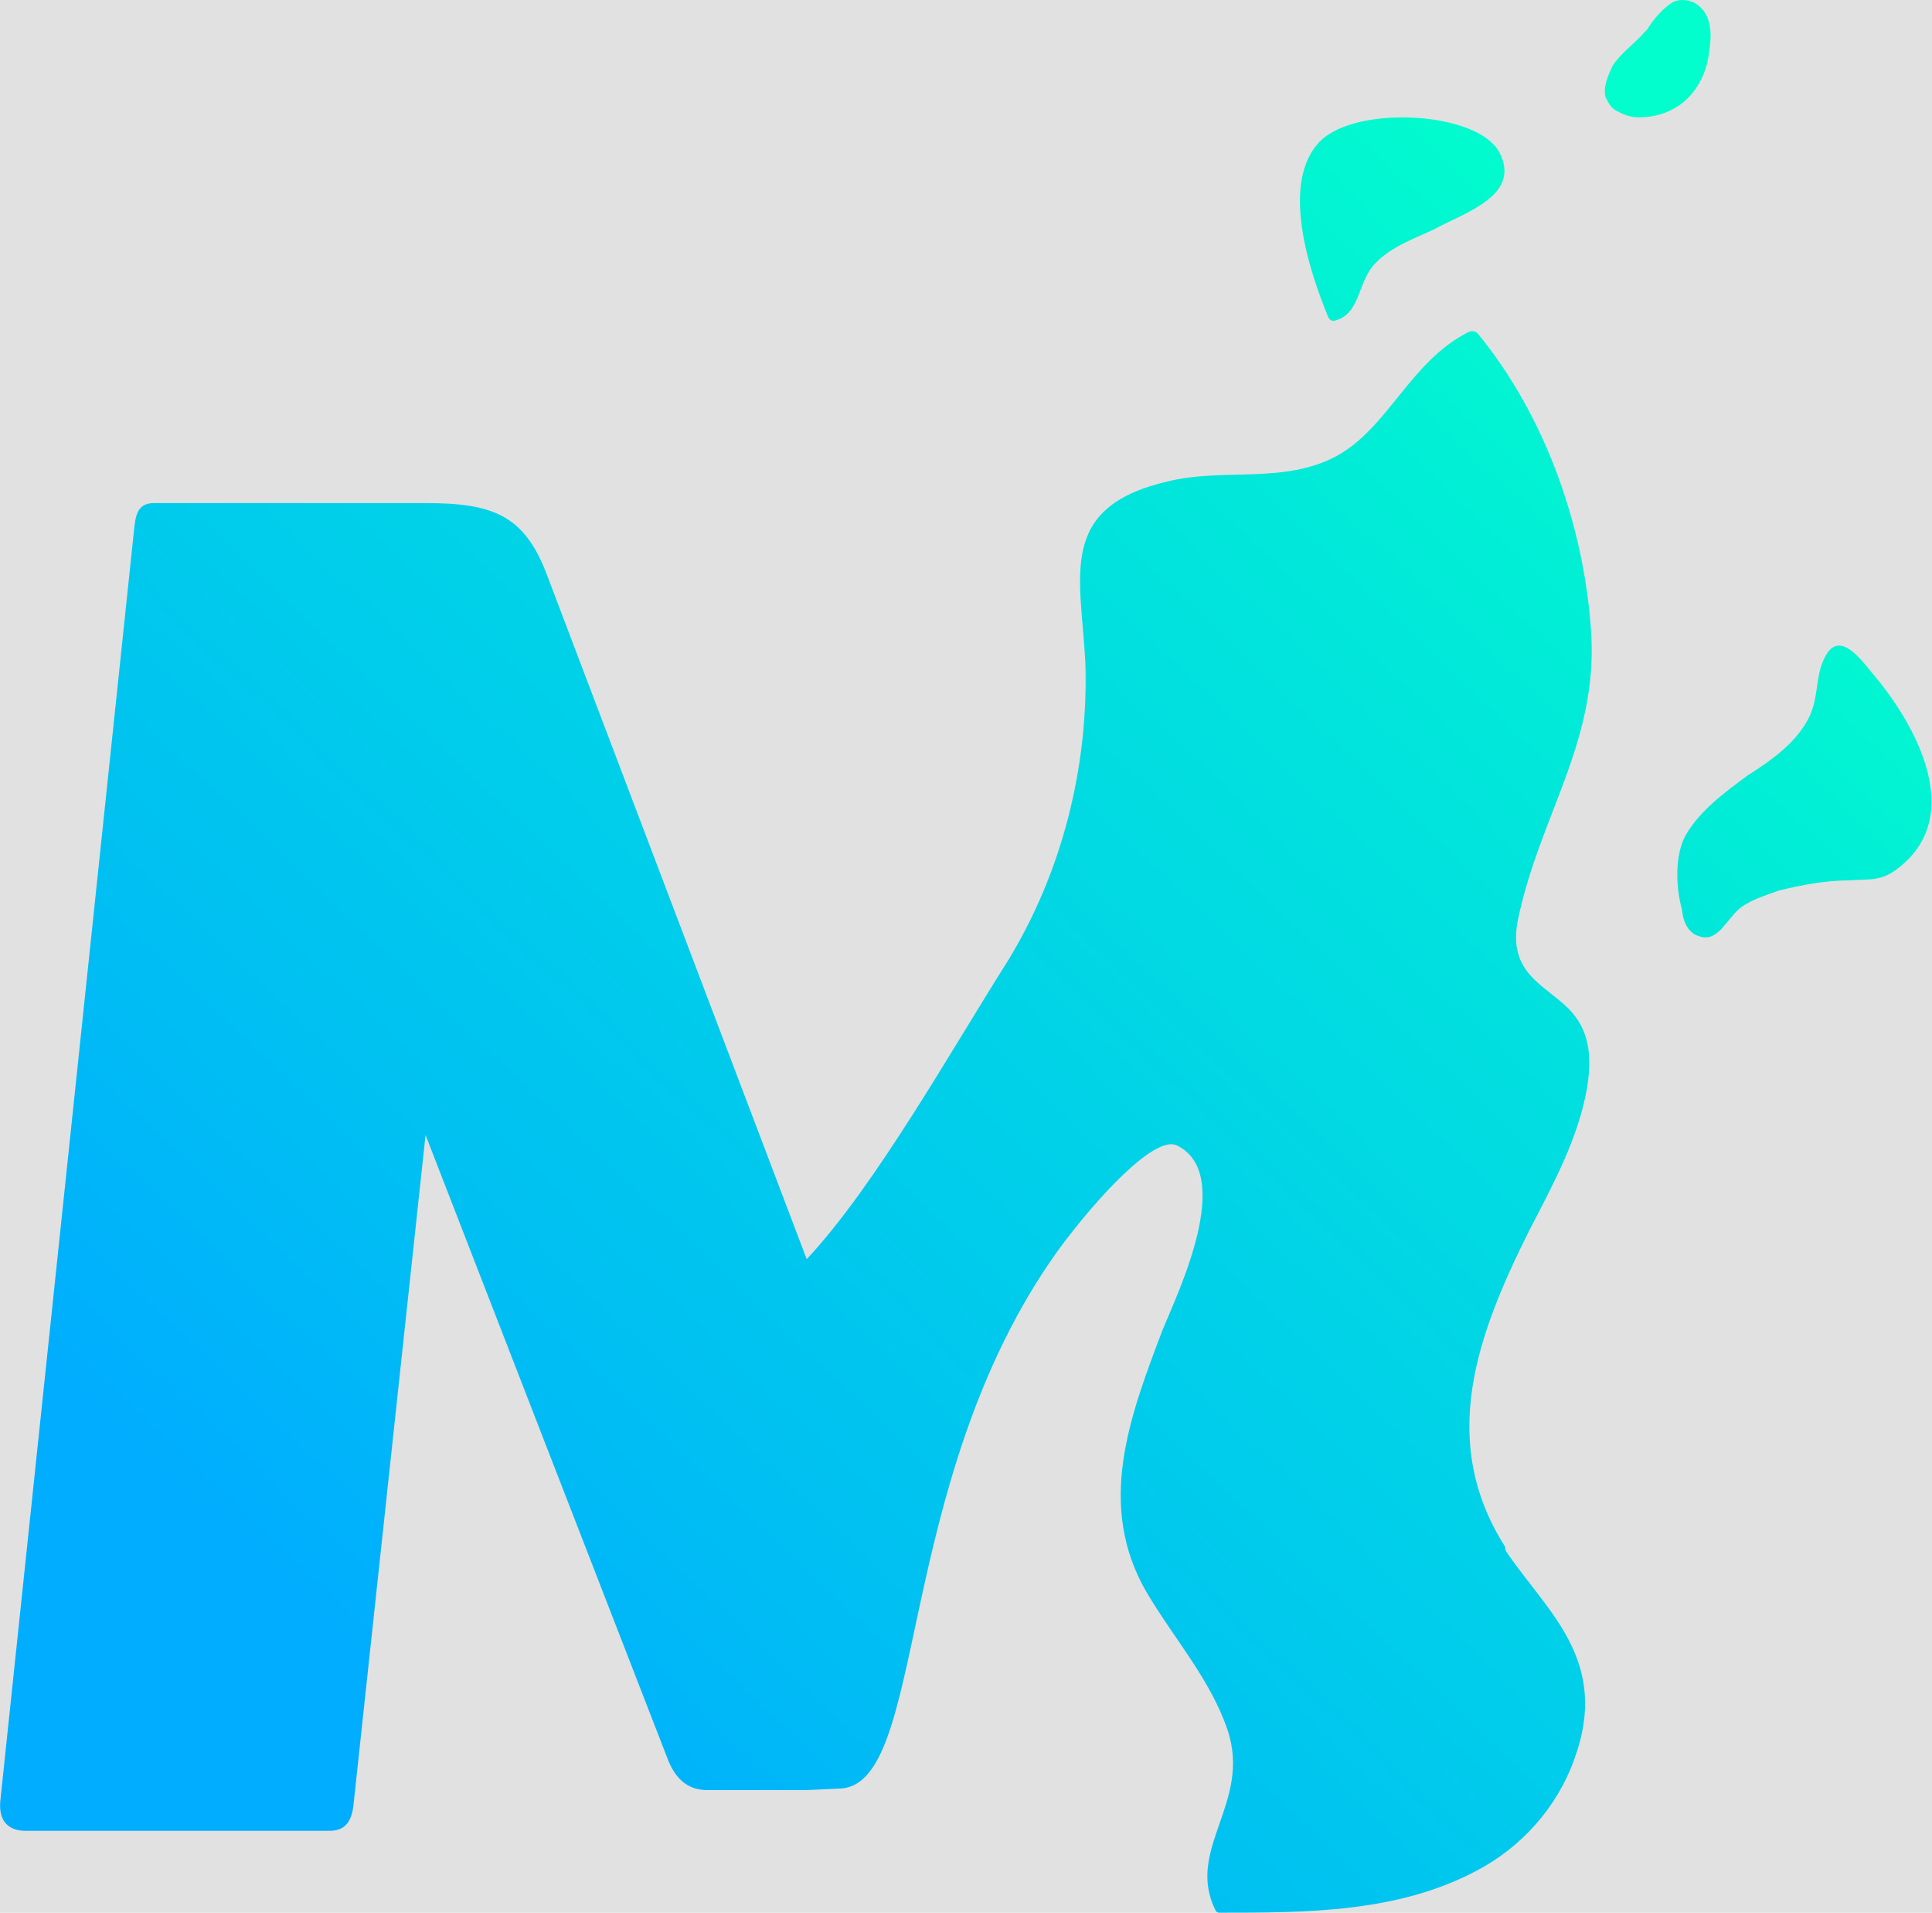 <?xml version="1.0" ?>
<svg xmlns="http://www.w3.org/2000/svg" viewBox="0 0 1584 1568">
	<rect fill="#e1e1e1" height="100%" width="100%"/>
	<defs>
		<clipPath clipPathUnits="userSpaceOnUse" id="cp1">
			<path d="m-12785.9-4265.02h22623.96v12744.3h-22623.96z"/>
		</clipPath>
		<linearGradient id="myGradient" gradientTransform="rotate(314) translate(-.5 0)">
			<stop offset="0%" stop-color="#00adfe"/>
			<stop offset="20%" stop-color="#00BFF3"/>
			<stop offset="70%" stop-color="#01E3DD"/>
			<stop offset="100%" stop-color="#02fecc"/>
		</linearGradient>
	</defs>
	<style>
    .s0 {
        fill: #000000
    }
    </style>
	<g id="Clip-Path: Clip-Path: Page 1" clip-path="url(#cp1)">
		<g id="Clip-Path: Page 1">
			<g id="Page 1">
				<path fill="url(#myGradient)" id="Path 31" fill-rule="evenodd" d="m1343.6 96.2q-8.3 0-16.5-4.5c-6.2-2.5-8.2-7-10.7-12-2.5-8.2 2.5-18.9 5.8-25.9 7-10.7 17.7-17.7 25.9-27.2q2.5-2.1 3.7-4.5c4.5-7 10.7-14 17.7-19 5.8-4.5 15.2-3.7 21 0 13.2 8.3 13.2 26 10.7 39.1q0 3.3-1.2 7 0 2.5-1.3 5.8c-2 7-5.7 14.4-10.3 20.2-10.7 14-27.1 21-44.8 21zm-254.4 164.3c-15.7-37.9-40.4-112-6.2-145.4 30.9-29.2 128.4-23.4 146.1 9.5 19 35.4-28.4 49.8-51.8 62.6-16.5 8.2-35.5 14-49.5 28.4-15.2 15.2-11.9 42.4-34.1 47.4-2.5 0-3.7-1.3-4.5-2.5zm155.2 494.1c-8.3 42.8 21.4 52.3 41.5 72.1 12.8 13.2 21 30.9 15.3 65-7 41.2-28.4 80.3-47.4 117-42.4 84.8-75.3 172.1-19.7 259.4q0 2.5 0.8 3.7c33.3 49.4 86 89.4 55.6 170.9-14 39.1-43.7 72.1-80.3 91-64.6 34.2-138.8 34.2-210.8 34.2q-1.2 0-2.5-1.3c-25.9-50.6 29.7-88.5 9.5-148.6-14-41.2-43.6-74.5-65.9-112-42.4-72.1-14-145.4 12.8-216.2 13.2-31.7 58.9-127.2 11.9-150.7-17.7-9.5-65.8 42.4-97.9 86.1-136.7 191-105.9 441-180 441l-25.9 1.2h-81.5c-14 0-24.7-7-31.7-23.5l-199.3-513.5-58.8 546.5c-1.3 16.4-7 23.9-20.2 23.9h-248.7c-14 0-22.2-7.5-21-23.9l109.5-1040.6c1.3-13.2 2.5-23.9 16.5-23.9h222.7c54.4 0 80.3 9.5 98.8 56.9l213.7 562.9c56.4-60.2 119-172.2 164.7-244.2 44.9-73.3 66.3-159.4 63.8-244.2-3.7-72.1-23.5-127.7 67.1-149.1 46.9-11.5 95.5 2.5 139.1-21 42.5-23.5 60.2-77.8 108.3-101.7 2.5-0.8 4.6-0.8 7 1.2 55.6 67.6 87.3 158.2 93.1 244.2 6.1 91-42.4 151.2-60.1 237.2zm289.8-203.8c35.4 41.2 79 117.8 21.4 161.4-14 10.7-23.5 8.2-39.9 9.5-19 0-37.9 3.7-56.9 8.2-10.2 3.7-22.2 7.4-30.4 13.2-12 8.2-19 29.2-34.2 24.7-10.7-2.5-14.4-13.2-15.2-22.2-5-17.7-6.2-44.9 3.3-61.4 11.9-20.2 31.7-34.6 50.6-48.6 20.2-12.8 40.4-27.2 50.6-48.2 7.5-15.6 5-33.3 12-47.3 10.7-23.5 27.2-3.7 38.7 10.7z"/>
			</g>
		</g>
	</g>
</svg>